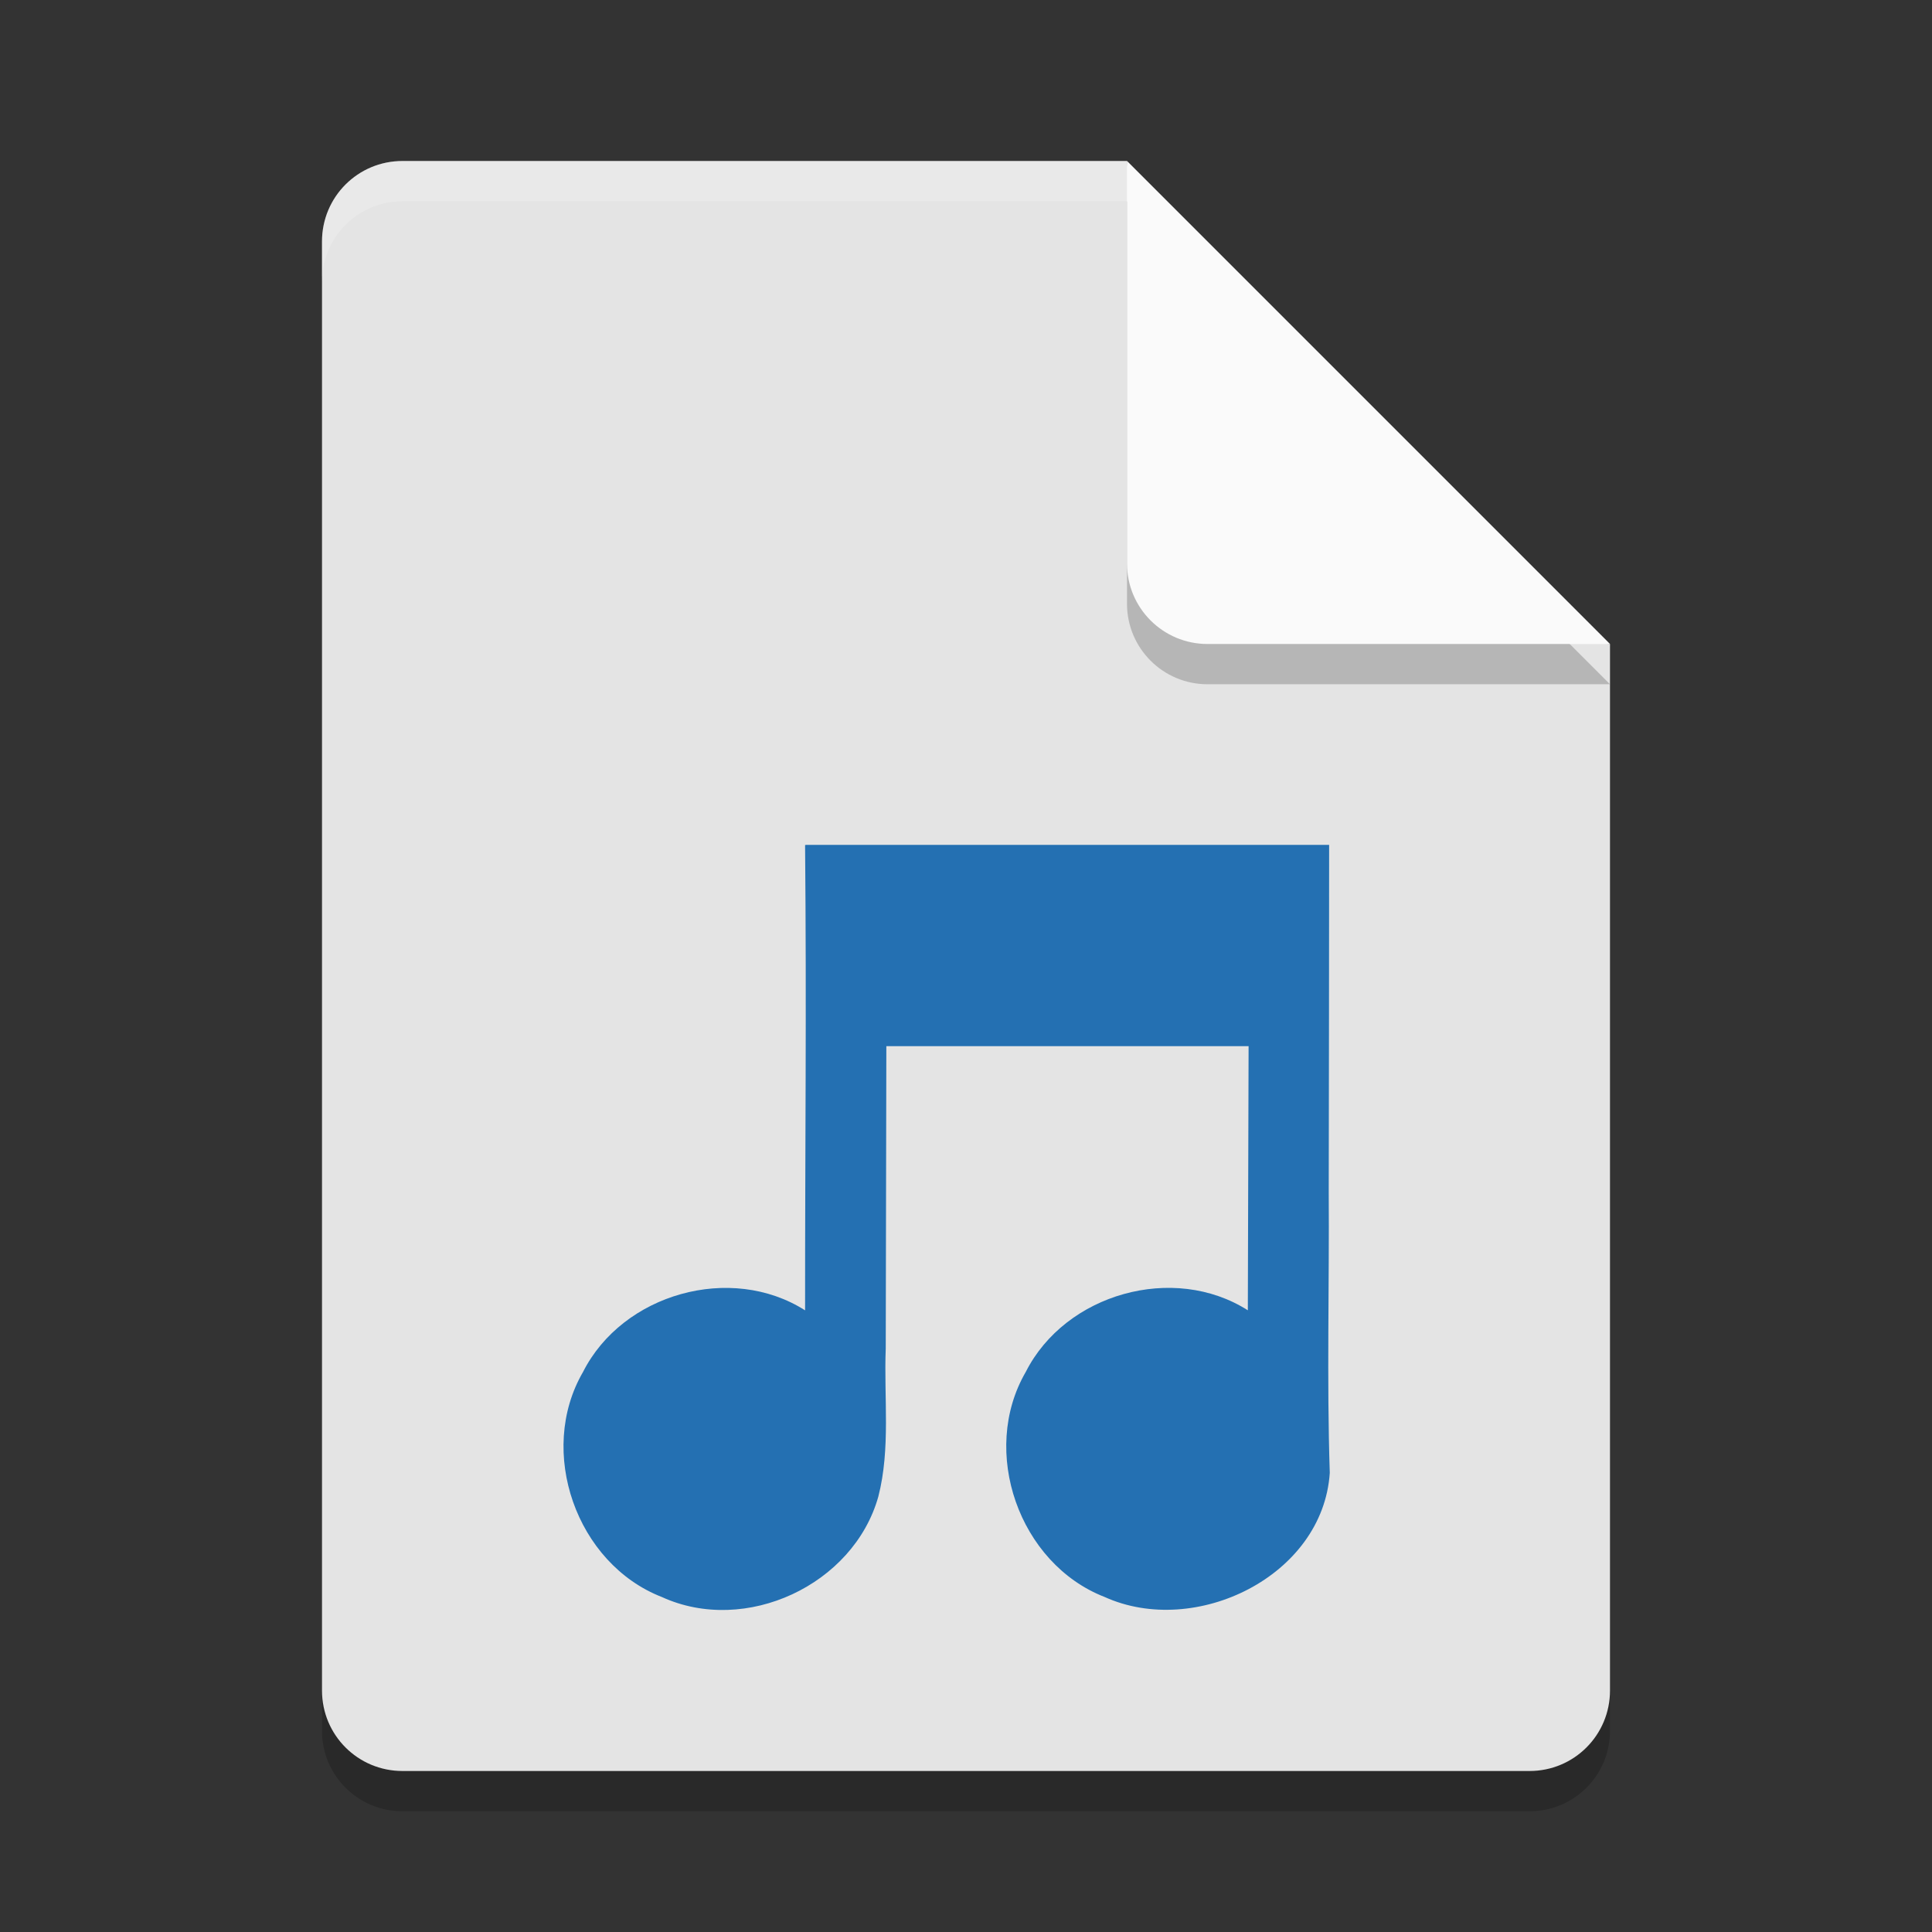 <svg height="48" width="48" xmlns="http://www.w3.org/2000/svg"><rect width="100%" height="100%" fill="#333333" stroke="none"/><path d="m10 5c-1.108 0-2 .892-2 2v36c0 1.108.892 2 2 2h28c1.108 0 2-.892 2-2v-26l-11-1-1-11z" opacity=".2"/><path d="m10 4c-1.108 0-2 .892-2 2v36c0 1.108.892 2 2 2h28c1.108 0 2-.892 2-2v-26l-11-1-1-11z" fill="#e4e4e4"/><path d="m10 4c-1.108 0-2 .892-2 2v1c0-1.108.892-2 2-2h18l11 11h1l-12-12z" fill="#fff" opacity=".2"/><path d="m28 5v10c0 1.105.895 2 2 2h10z" opacity=".2"/><path d="m28 4v10c0 1.105.895 2 2 2h10z" fill="#fafafa"/><path d="m20.021 20.993h-.019c.038 4.187-.001 7.375 0 11.562-1.844-1.173-4.532-.415-5.517 1.531-1.147 1.974-.167 4.765 1.96 5.592 2.077.95 4.761-.298 5.377-2.496.308-1.2.136-2.454.184-3.681.005-2.836.01-4.672.015-7.509h9c-.006 2.521-.013 4.042-.019 6.562-1.844-1.173-4.532-.415-5.517 1.531-1.147 1.974-.167 4.765 1.96 5.592 2.249 1.018 5.423-.513 5.593-3.083-.076-2.33-.01-4.668-.026-7.001.003-2.867.011-5.734.01-8.602h-13z" fill="#2470b2"/></svg>